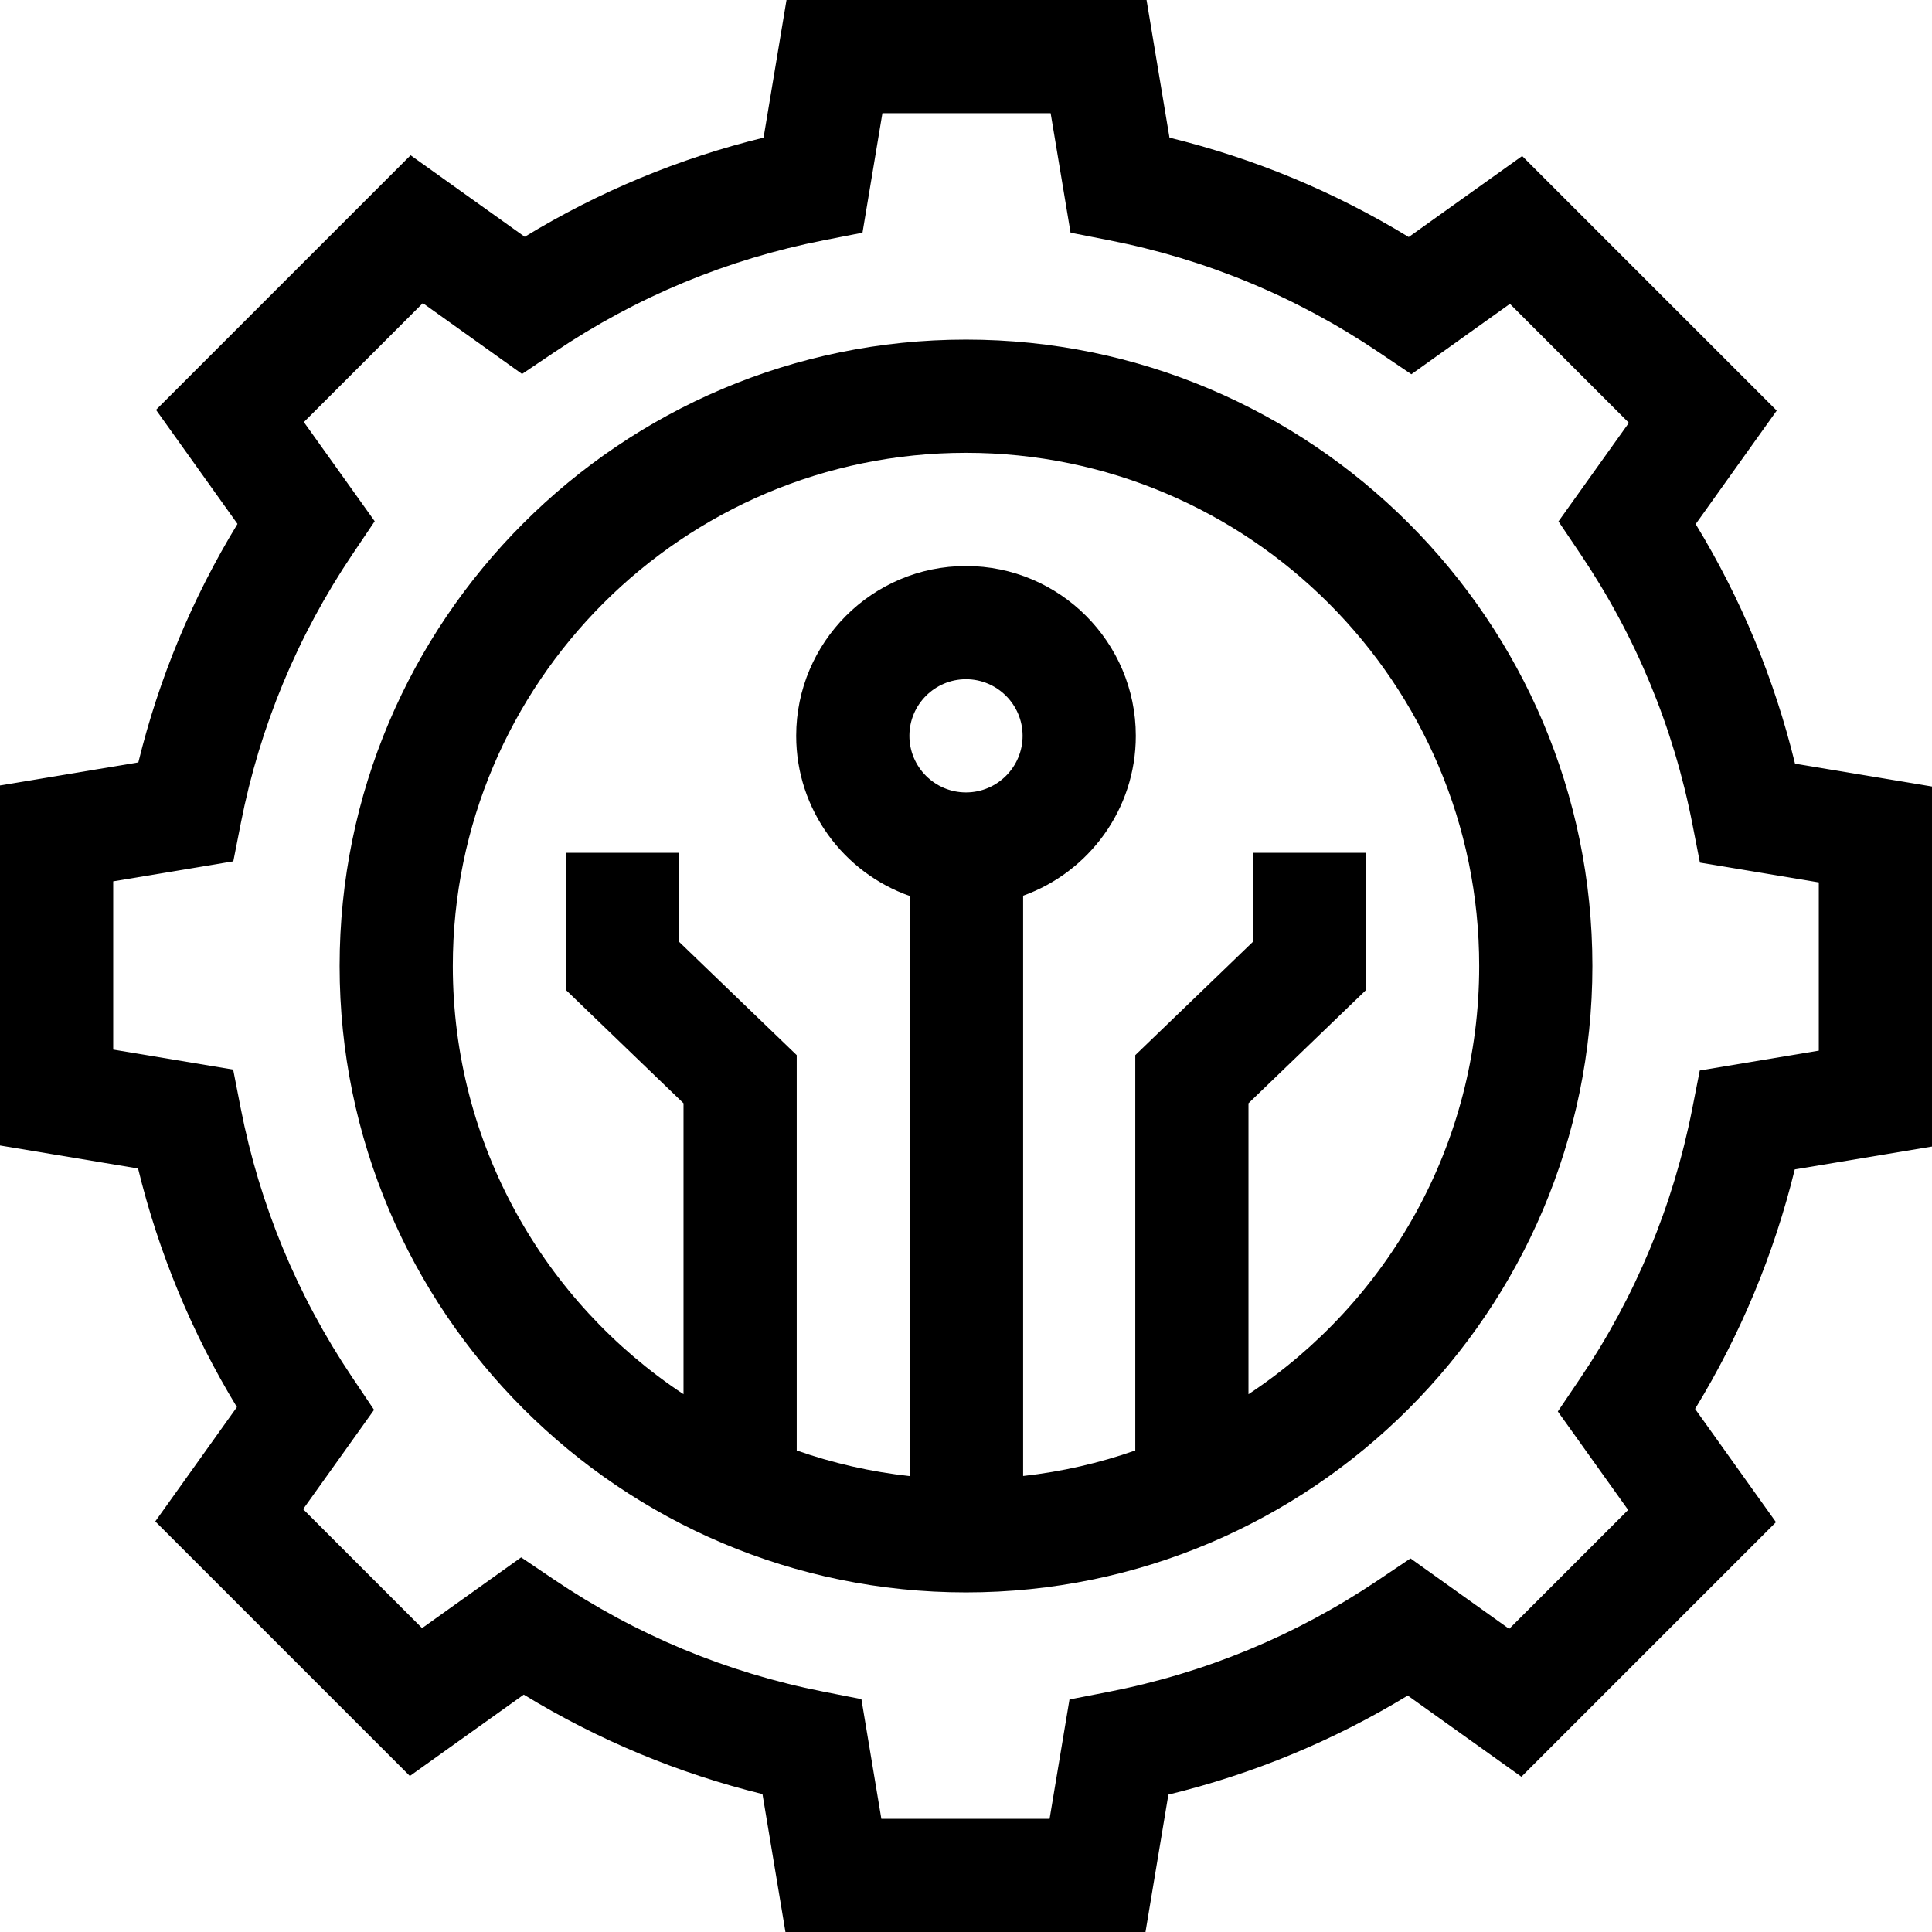 <?xml version="1.0" encoding="iso-8859-1"?>
<!-- Generator: Adobe Illustrator 19.0.0, SVG Export Plug-In . SVG Version: 6.00 Build 0)  -->
<svg version="1.1" id="Capa_1" xmlns="http://www.w3.org/2000/svg" xmlns:xlink="http://www.w3.org/1999/xlink" x="0px" y="0px"
	 viewBox="0 0 512 512" style="enable-background:new 0 0 512 512;" xml:space="preserve">
<g>
	<g>
		<path d="M256,90c-91.533,0-166,74.468-166,166s74.467,166,166,166s166-74.468,166-166S347.533,90,256,90z M256,210
			c-8.271,0-15-6.729-15-15s6.729-15,15-15s15,6.729,15,15S264.271,210,256,210z M330.86,369.484v-77.106l31.14-30V226h-30v23.622
			l-31.14,30v104.766c-9.475,3.32-19.425,5.619-29.72,6.764v-153.78C288.526,231.141,301,214.503,301,195c0-24.813-20.187-45-45-45
			s-45,20.187-45,45c0,19.607,12.609,36.315,30.14,42.467v153.718c-10.394-1.135-20.438-3.446-30-6.797V279.622l-31.14-30V226h-30
			v36.378l31.14,30v77.106C144.33,345.12,120,303.351,120,256c0-74.99,61.009-136,136-136s136,61.01,136,136
			C392,303.351,367.67,345.12,330.86,369.484z"/>
	</g>
</g>
<g>
	<g>
		<path d="M475.701,202.384c-5.465-22.441-14.29-43.722-26.33-63.496l21.481-30.073l-67.468-67.469l-30.057,21.469
			c-19.743-12.032-40.991-20.857-63.401-26.334L303.847,0h-95.414l-6.08,36.48c-22.364,5.465-43.581,14.271-63.294,26.271
			l-30.245-21.604l-67.468,67.468l21.591,30.227c-11.992,19.685-20.798,40.867-26.275,63.201L0,208.152v95.414l36.591,6.099
			c5.446,22.338,14.226,43.534,26.191,63.232l-21.634,30.288l67.468,67.469l30.184-21.56c19.698,12.025,40.902,20.858,63.262,26.354
			L208.153,512h95.414l6.068-36.41c22.413-5.445,43.674-14.243,63.434-26.25l30.117,21.513l67.468-67.467l-21.438-30.014
			c12.066-19.757,20.918-41.026,26.415-63.464l36.369-6.06v-95.414L475.701,202.384z M482,278.434l-31.543,5.257l-2.004,10.194
			c-5.053,25.697-15.072,49.767-29.78,71.538l-5.833,8.635l18.631,26.085l-31.527,31.526l-26.147-18.677l-8.627,5.799
			c-21.786,14.643-45.85,24.6-71.525,29.595l-10.22,1.987L278.153,482h-44.586l-5.285-31.707l-10.184-2.011
			c-25.626-5.061-49.633-15.063-71.354-29.731l-8.635-5.832l-26.251,18.752l-31.527-31.527l18.796-26.314l-5.796-8.627
			c-14.602-21.733-24.543-45.736-29.546-71.342l-1.995-10.209l-31.79-5.3v-44.586l31.83-5.304l2.006-10.191
			c5.04-25.601,15.014-49.591,29.646-71.304l5.817-8.632l-18.77-26.278l31.527-31.526l26.289,18.777l8.63-5.811
			c21.742-14.639,45.762-24.608,71.392-29.632l10.202-1.999L233.847,30h44.586l5.278,31.666l10.202,2
			c25.672,5.032,49.724,15.023,71.487,29.694l8.632,5.819l26.11-18.65l31.527,31.527l-18.658,26.12l5.813,8.63
			c14.679,21.795,24.665,45.877,29.68,71.578l1.993,10.212L482,233.848V278.434z"/>
	</g>
</g>
<g>
</g>
<g>
</g>
<g>
</g>
<g>
</g>
<g>
</g>
<g>
</g>
<g>
</g>
<g>
</g>
<g>
</g>
<g>
</g>
<g>
</g>
<g>
</g>
<g>
</g>
<g>
</g>
<g>
</g>
</svg>
